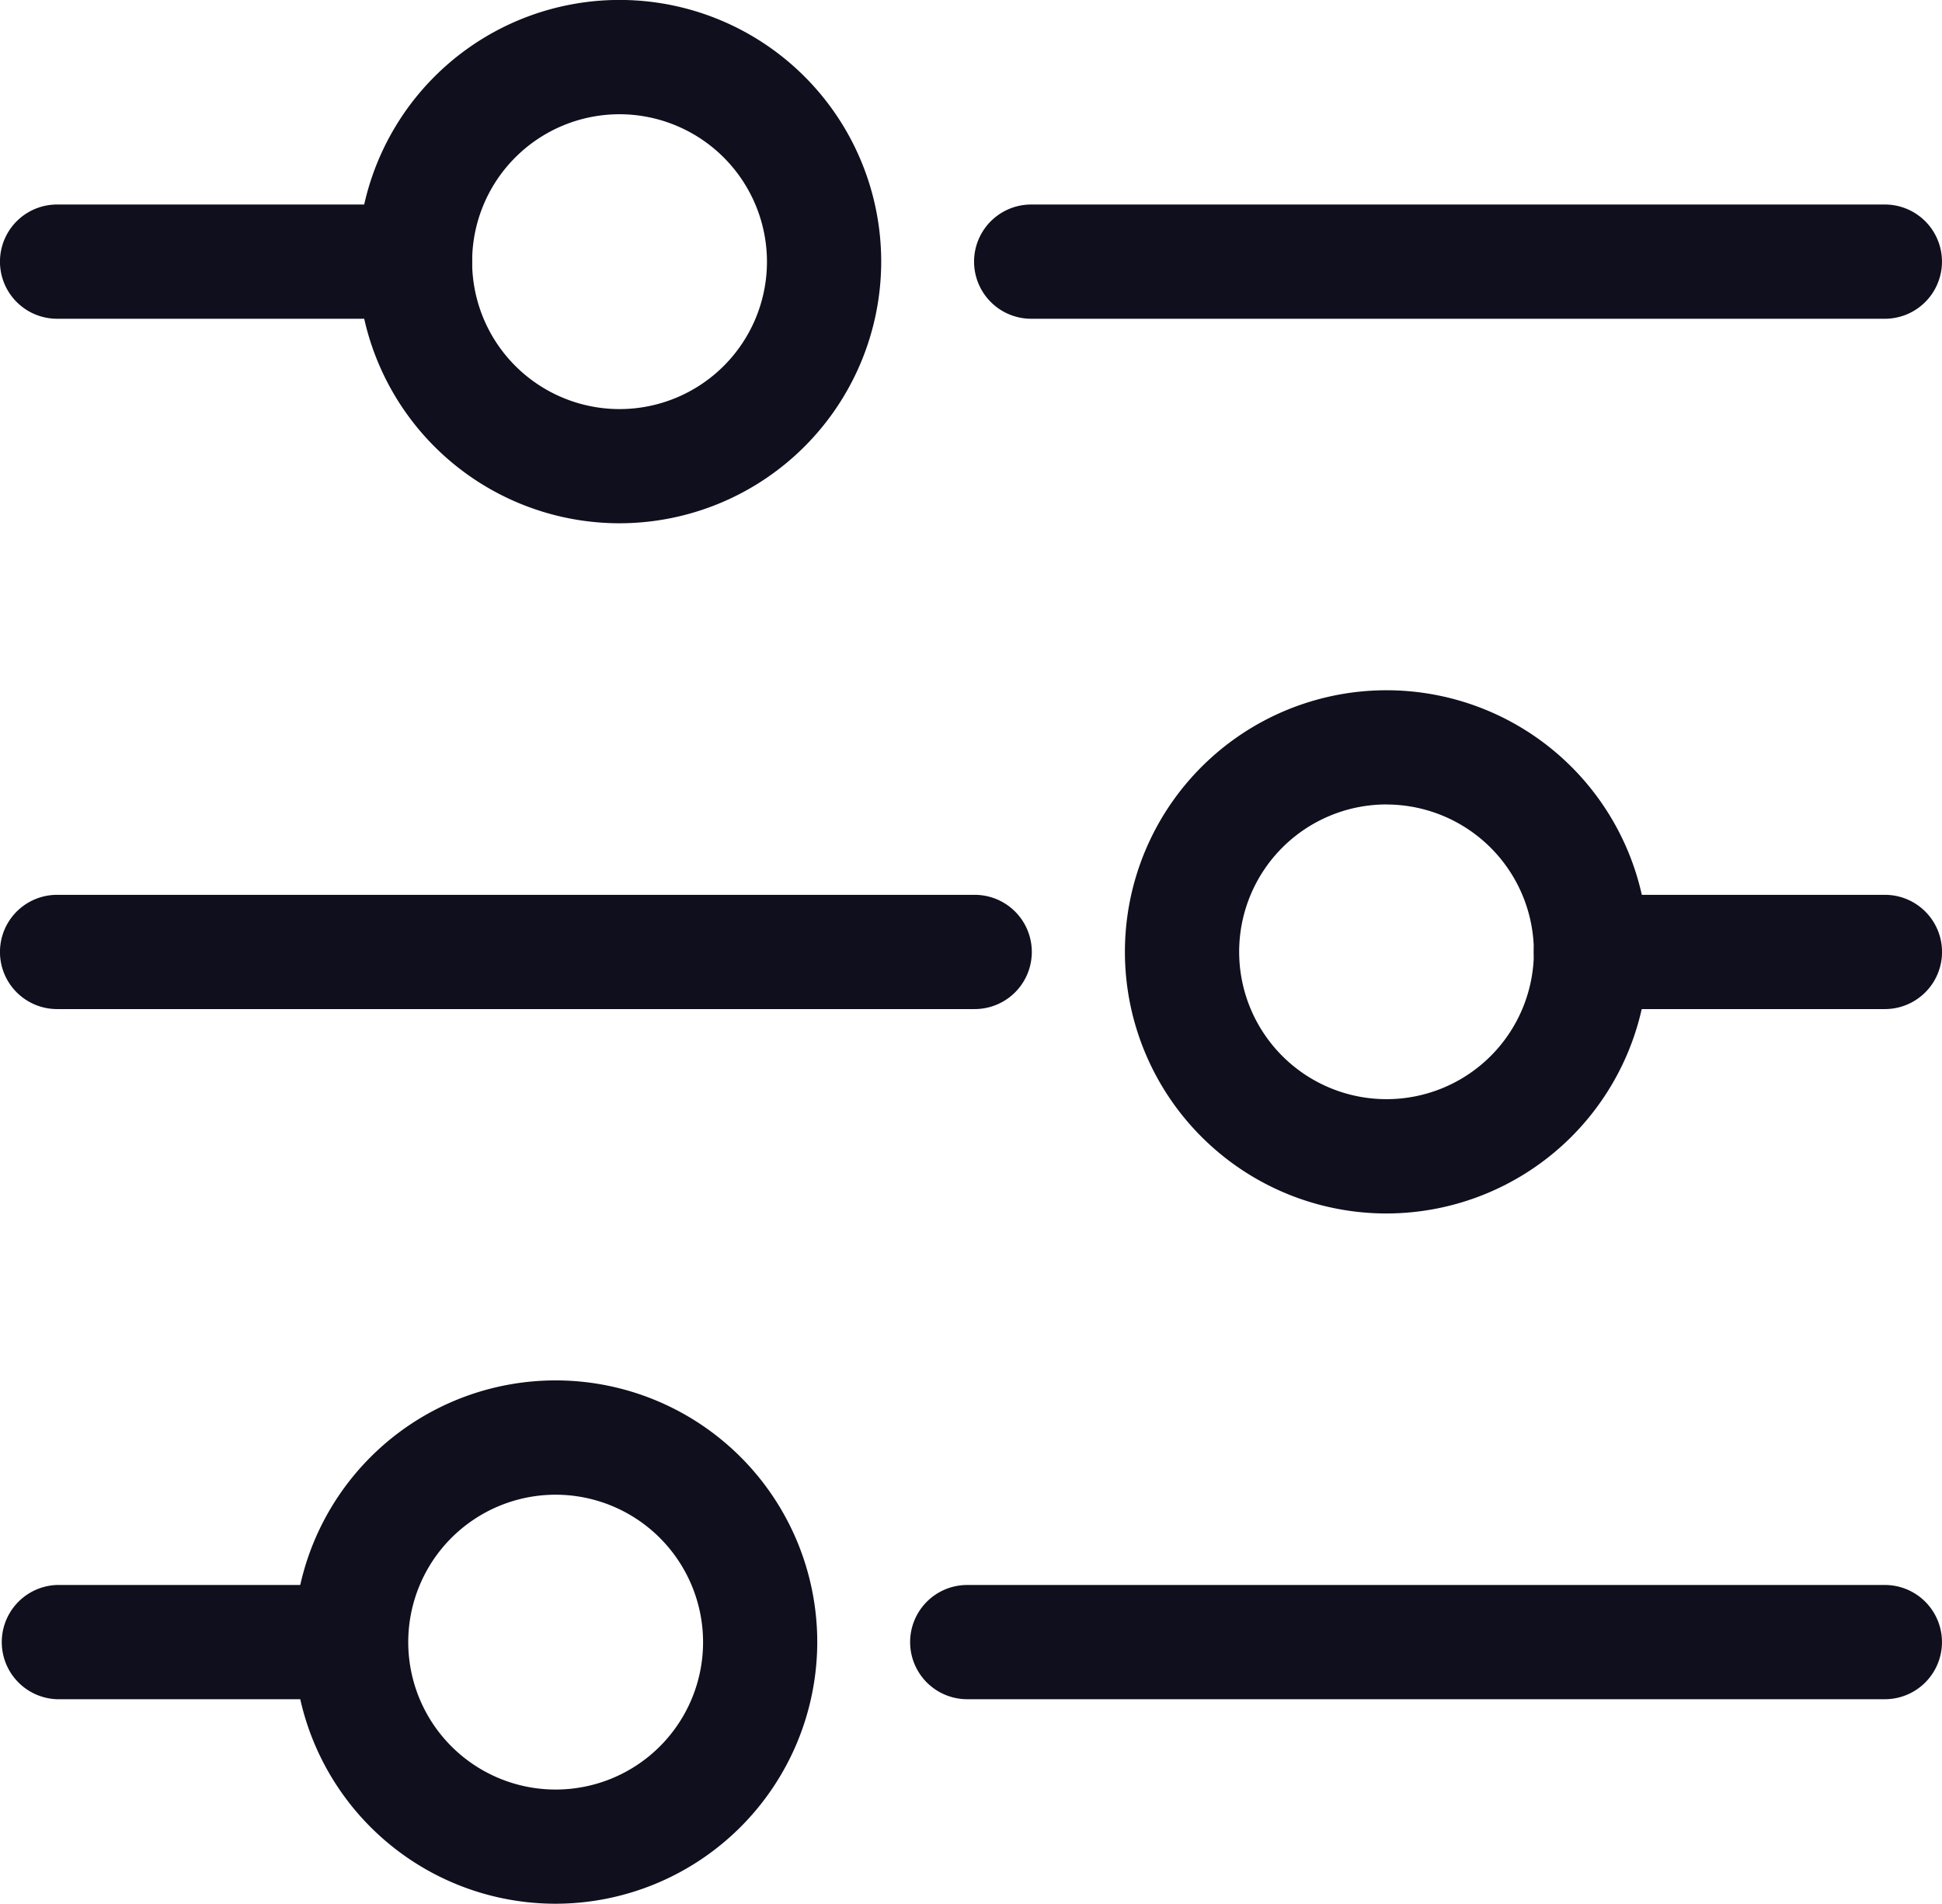 <svg xmlns="http://www.w3.org/2000/svg" width="33.132" height="32.479" viewBox="0 0 33.132 32.479"><defs><style>.a{fill:#0f0f1d;}</style></defs><g transform="translate(0 -4.503)"><path class="a" d="M7.08,54.536H.974a.974.974,0,0,1,0-1.949H7.08a.974.974,0,0,1,0,1.949Z" transform="translate(0 -44.595)"/><path class="a" d="M88.6,13.43a4.464,4.464,0,1,1,4.464-4.463A4.468,4.468,0,0,1,88.6,13.43Zm0-6.978a2.515,2.515,0,1,0,2.515,2.515A2.518,2.518,0,0,0,88.6,6.452Z" transform="translate(-78.03)"/><path class="a" d="M244.544,54.536H229.979a.974.974,0,1,1,0-1.949h14.564a.974.974,0,0,1,0,1.949Z" transform="translate(-212.386 -44.595)"/><path class="a" d="M268.893,175.7a4.463,4.463,0,1,1,4.464-4.463A4.468,4.468,0,0,1,268.893,175.7Zm0-6.978a2.514,2.514,0,1,0,2.515,2.514A2.517,2.517,0,0,0,268.893,168.723Z" transform="translate(-245.239 -150.495)"/><path class="a" d="M16.629,216.8H.974a.974.974,0,1,1,0-1.949H16.629a.974.974,0,0,1,0,1.949Z" transform="translate(0 -195.082)"/><path class="a" d="M366.577,216.8h-5.016a.974.974,0,0,1,0-1.949h5.016a.974.974,0,0,1,0,1.949Z" transform="translate(-334.419 -195.082)"/><path class="a" d="M73.577,337.964A4.464,4.464,0,1,1,78.04,333.5,4.469,4.469,0,0,1,73.577,337.964Zm0-6.978a2.515,2.515,0,1,0,2.515,2.514A2.517,2.517,0,0,0,73.577,330.986Z" transform="translate(-64.097 -300.983)"/><path class="a" d="M230.608,379.063H214.953a.974.974,0,1,1,0-1.949h15.655a.974.974,0,0,1,0,1.949Z" transform="translate(-198.451 -345.571)"/><path class="a" d="M5.99,379.062H.974a.975.975,0,0,1,0-1.949H5.99a.975.975,0,0,1,0,1.949Z" transform="translate(0 -345.57)"/></g></svg>